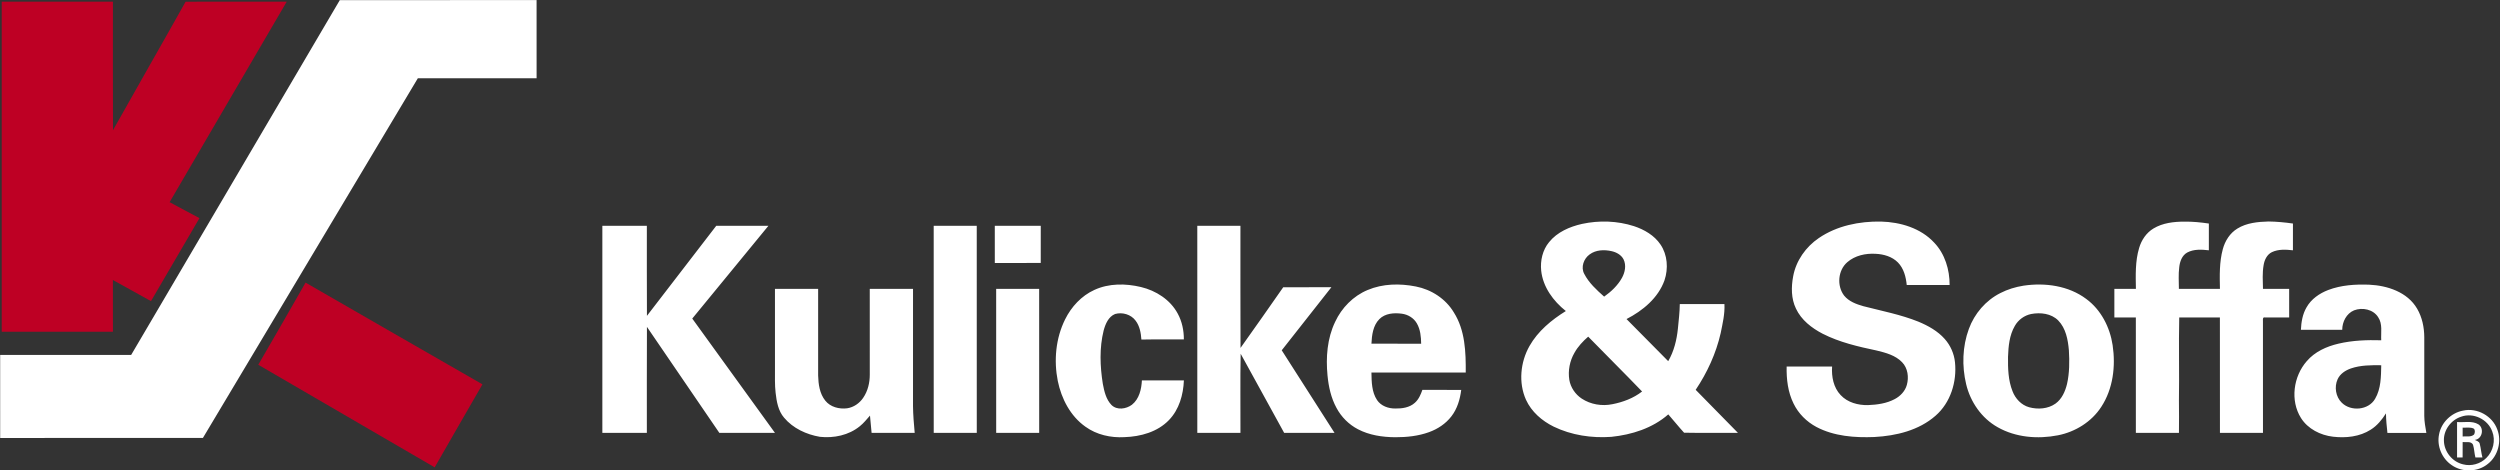 <svg version="1.2" baseProfile="tiny-ps" xmlns="http://www.w3.org/2000/svg" viewBox="0 0 1690 318" width="1690" height="318">
	<rect x="0" y="0" width="1690" height="318" fill="#333333" stroke="none"/>
	<title>K&amp;S_Traced_logo300dpi-svg</title>
	<style>
		tspan { white-space:pre }
		.shp0 { fill: #ffffff } 
		.shp1 { fill: #be0024 } 
	</style>
	<g id="#ffffffff">
	</g>
	<g id="#000000ff">
		<path id="Layer" class="shp0" d="M229.7 0.09C274.05 0.05 318.39 0.13 362.73 0.05C362.73 17.68 362.72 35.3 362.74 52.93C335.98 52.89 309.23 52.95 282.47 52.89C234.01 133.93 185.56 214.98 137.16 296.05C91.47 296.09 45.8 296.05 0.12 296.07C0.1 277.35 0.11 258.64 0.11 239.93C29.62 239.95 59.14 239.92 88.65 239.95C135.65 159.99 182.72 80.06 229.7 0.09Z" />
		<path id="Layer" fill-rule="evenodd" class="shp0" d="M1069.49 151.35C1081.04 148.86 1093.29 149.25 1104.57 152.88C1111.53 155.19 1118.32 159.1 1122.49 165.29C1127.27 172.3 1127.86 181.6 1125.19 189.52C1120.92 201.47 1110.5 210.03 1099.53 215.68C1108.87 225.22 1118.37 234.6 1127.71 244.15C1131.61 237.46 1133.48 229.81 1134.26 222.15C1134.79 216.63 1135.47 211.11 1135.54 205.56C1145.6 205.56 1155.66 205.55 1165.72 205.56C1166.06 212.21 1164.48 218.72 1163.18 225.19C1160.06 238.89 1154.09 251.87 1146.28 263.52C1155.82 273.19 1165.33 282.9 1174.84 292.61C1162.71 292.53 1150.56 292.76 1138.44 292.51C1134.75 288.5 1131.36 284.21 1127.76 280.12C1117.17 289.45 1103.08 293.89 1089.25 295.31C1075.96 296.26 1062.26 294.21 1050.24 288.38C1042.35 284.48 1035.27 278.36 1031.57 270.26C1026.4 258.72 1027.76 244.81 1033.93 233.91C1039.63 223.85 1048.8 216.28 1058.51 210.26C1050.01 203.53 1043.02 194.01 1041.84 182.98C1041.16 176.21 1042.76 169.03 1047.16 163.71C1052.65 156.88 1061.12 153.23 1069.49 151.35ZM1074.63 171.96C1070.61 174.8 1068.5 180.61 1070.94 185.13C1074.1 191.25 1079.3 196 1084.4 200.52C1089.2 197.13 1093.6 192.97 1096.47 187.79C1098.52 184.06 1099.47 179.32 1097.53 175.34C1095.95 172.24 1092.63 170.47 1089.34 169.76C1084.42 168.68 1078.83 168.86 1074.63 171.96ZM1064.35 238.46C1061.15 243.95 1059.87 250.53 1060.86 256.81C1061.75 261.96 1064.91 266.6 1069.27 269.47C1075.28 273.44 1082.91 274.68 1089.95 273.24C1097.13 271.85 1104.23 269.19 1110.05 264.65C1098.04 252.16 1085.71 239.98 1073.62 227.57C1070.03 230.72 1066.69 234.25 1064.35 238.46ZM1229.53 160.92C1241.77 152.57 1256.93 149.53 1271.56 149.78C1284.65 150.12 1298.4 154.17 1307.51 164.02C1314.78 171.62 1317.99 182.32 1317.94 192.67C1308.27 192.68 1298.61 192.67 1288.95 192.68C1288.43 187.21 1286.95 181.47 1283.01 177.44C1279.06 173.42 1273.31 171.8 1267.82 171.57C1261.11 171.18 1253.96 172.73 1248.78 177.24C1242.42 182.71 1241.58 193.21 1246.62 199.82C1249.85 203.79 1254.86 205.64 1259.65 206.99C1272.12 210.21 1284.88 212.64 1296.88 217.46C1303.44 220.19 1309.88 223.76 1314.64 229.14C1318.52 233.5 1320.98 239.08 1321.57 244.88C1322.94 258.07 1318.58 272.23 1308.39 281.06C1297.1 290.97 1281.76 294.63 1267.1 295.42C1253.81 295.96 1239.86 294.94 1227.9 288.63C1221.29 285.11 1215.72 279.57 1212.45 272.82C1208.61 265.09 1207.59 256.31 1207.77 247.79C1218.01 247.8 1228.25 247.8 1238.5 247.79C1238.03 254.59 1239.42 261.96 1244.26 267.05C1248.93 272.1 1256.06 273.99 1262.76 273.85C1268.96 273.61 1275.34 272.74 1280.88 269.77C1284.64 267.77 1287.85 264.43 1289.01 260.25C1290.49 255.02 1289.7 248.81 1285.77 244.82C1281.26 240.15 1274.73 238.44 1268.64 236.96C1256.14 234.31 1243.5 231.42 1232.05 225.57C1224.68 221.73 1217.67 216.31 1214.07 208.62C1210.79 201.87 1210.81 194.02 1212.18 186.79C1214.11 176.24 1220.72 166.9 1229.53 160.92ZM1455.72 154.47C1462 150.66 1469.56 149.82 1476.77 149.83C1482.27 149.75 1487.75 150.32 1493.19 151.11C1493.15 157.14 1493.18 163.17 1493.18 169.2C1488.31 168.64 1483 168.32 1478.55 170.71C1474.99 172.69 1473.56 176.87 1473.16 180.68C1472.54 185.52 1472.91 190.41 1472.93 195.26C1482.18 195.3 1491.43 195.29 1500.68 195.28C1500.48 186.31 1500.25 177.16 1502.62 168.42C1504.12 162.83 1507.44 157.57 1512.46 154.52C1518.73 150.64 1526.31 149.93 1533.52 149.73C1539.04 149.8 1544.55 150.32 1550.03 151.11C1550 157.13 1550.02 163.17 1550.02 169.2C1545.27 168.66 1540.2 168.36 1535.77 170.47C1532.45 172.1 1530.75 175.74 1530.2 179.23C1529.27 184.53 1529.67 189.92 1529.77 195.27C1535.67 195.3 1541.57 195.26 1547.47 195.29C1547.45 201.73 1547.45 208.18 1547.48 214.62C1542.03 214.62 1536.58 214.6 1531.14 214.62C1529.6 214.15 1529.67 215.94 1529.75 216.87C1529.78 242.12 1529.74 267.36 1529.77 292.61C1520.07 292.62 1510.37 292.58 1500.68 292.63C1500.65 266.63 1500.7 240.61 1500.65 214.6C1491.48 214.63 1482.31 214.61 1473.16 214.62C1472.74 233.32 1473.27 252.02 1472.96 270.72C1473.1 278.02 1472.99 285.31 1472.97 292.6C1463.26 292.61 1453.55 292.61 1443.84 292.6C1443.84 266.61 1443.84 240.62 1443.83 214.62C1438.99 214.62 1434.15 214.61 1429.31 214.62C1429.29 208.17 1429.29 201.73 1429.31 195.28C1434.15 195.29 1439.01 195.26 1443.87 195.29C1443.71 186.05 1443.36 176.57 1446.06 167.61C1447.62 162.29 1450.91 157.36 1455.72 154.47ZM407.19 152.65C417.22 152.63 427.25 152.65 437.27 152.63C437.32 172.93 437.19 193.22 437.33 213.51C452.95 193.23 468.59 172.97 484.17 152.66C495.92 152.63 507.68 152.64 519.44 152.65C502.28 173.55 485.08 194.41 467.97 215.35C486.65 241.07 505.16 266.89 523.86 292.6C511.33 292.63 498.79 292.6 486.26 292.6C469.97 268.71 453.69 244.82 437.33 220.97C437.2 244.85 437.3 268.74 437.27 292.63C427.25 292.58 417.22 292.63 407.19 292.6C407.19 245.95 407.19 199.3 407.19 152.65ZM631.18 152.65C640.88 152.64 650.58 152.63 660.28 152.65C660.3 199.31 660.27 245.95 660.3 292.6C650.59 292.62 640.89 292.6 631.2 292.62C631.16 245.96 631.18 199.31 631.18 152.65ZM672.48 152.64C682.83 152.64 693.2 152.63 703.55 152.65C703.55 161.01 703.56 169.39 703.54 177.76C693.2 177.76 682.84 177.73 672.49 177.78C672.46 169.4 672.48 161.02 672.48 152.64ZM809.37 152.65C819.09 152.64 828.81 152.63 838.53 152.65C838.58 180.17 838.44 207.69 838.59 235.2C848.34 221.62 857.85 207.87 867.46 194.18C878.31 194.16 889.16 194.19 900.02 194.16C888.79 208.35 877.65 222.59 866.45 236.8C878.36 255.39 890.25 274 902.14 292.62C890.78 292.59 879.43 292.63 868.08 292.6C858.29 274.76 848.53 256.92 838.69 239.13C838.32 256.94 838.62 274.78 838.54 292.6C828.82 292.62 819.1 292.61 809.38 292.6C809.36 245.95 809.37 199.3 809.37 152.65ZM739.81 195.98C749.61 191.46 760.94 191.56 771.26 194.02C781.43 196.45 791.1 202.58 796.13 211.97C799.05 217.28 800.31 223.38 800.29 229.42C790.72 229.52 781.16 229.34 771.58 229.54C771.27 225.09 770.46 220.42 767.68 216.78C764.6 212.57 758.75 210.86 753.81 212.26C749.28 214.08 747.25 219.04 746.06 223.43C743.14 235.2 743.61 247.55 745.5 259.45C746.47 264.51 747.67 269.95 751.37 273.78C755.07 277.45 761.29 276.51 765.17 273.62C770.1 269.74 771.62 263.13 771.92 257.16C781.38 257.14 790.85 257.15 800.31 257.15C799.92 266.82 797.11 276.84 790.24 283.94C782.5 292.02 771.02 295.16 760.13 295.51C750.88 296.05 741.31 293.91 733.74 288.44C723.57 281.27 717.51 269.51 715.06 257.54C712.3 243.62 713.67 228.66 720.02 215.88C724.23 207.36 731.08 199.93 739.81 195.98ZM924.5 196.05C934.74 191.71 946.33 191.53 957.12 193.67C967.6 195.71 977.28 201.97 982.79 211.19C990.46 223.23 990.94 238.01 990.84 251.84C969.59 251.8 948.34 251.82 927.09 251.83C927.2 258.14 927.27 265 930.89 270.45C933.57 274.44 938.52 276.2 943.17 276.15C947.81 276.24 952.9 275.53 956.46 272.27C959.03 270 960.42 266.74 961.53 263.56C970.28 263.62 979.04 263.58 987.79 263.58C986.99 269.94 985.12 276.35 981.13 281.47C977.29 286.46 971.86 290.04 965.97 292.15C958.69 294.8 950.86 295.59 943.15 295.57C934.51 295.5 925.65 294.21 917.93 290.14C911.8 286.95 906.72 281.85 903.47 275.75C899.79 269.02 898.12 261.4 897.4 253.82C896.22 241.58 897.16 228.78 902.56 217.57C906.97 208.07 914.78 200.09 924.5 196.05ZM932.42 215.75C928.14 220.1 927.38 226.53 927.09 232.33C938.29 232.34 949.5 232.32 960.7 232.35C960.64 227.65 960.19 222.73 957.77 218.58C955.68 214.93 951.76 212.6 947.65 212.06C942.4 211.36 936.34 211.77 932.42 215.75ZM1367.87 193.12C1382.4 190.95 1398.32 193.09 1410.31 202.09C1420.31 209.44 1426.32 221.23 1428.14 233.34C1430.26 247.5 1428.45 262.83 1420.48 275.01C1413.92 285.14 1402.94 291.95 1391.19 294.26C1377.53 296.94 1362.64 295.75 1350.4 288.79C1339.54 282.7 1331.96 271.69 1329.11 259.68C1326.19 247.42 1326.58 234.21 1330.95 222.34C1334.73 211.99 1342.38 203.07 1352.27 198.1C1357.14 195.59 1362.45 193.98 1367.87 193.12ZM1373.05 212.27C1368.42 213.21 1364.32 216.23 1362.01 220.33C1358.35 226.63 1357.67 234.1 1357.42 241.24C1357.32 249.04 1357.53 257.12 1360.47 264.48C1362.38 269.49 1366.44 273.83 1371.7 275.3C1377.59 276.88 1384.4 276.47 1389.5 272.85C1393.82 269.75 1396.07 264.63 1397.3 259.6C1398.99 252.15 1399.02 244.43 1398.57 236.83C1397.95 229.69 1396.55 221.95 1391.35 216.62C1386.63 211.88 1379.35 211.08 1373.05 212.27ZM1573.85 196.05C1582.64 192.7 1592.21 192.11 1601.53 192.45C1613.85 193 1627.46 197.43 1633.99 208.7C1637.38 214.49 1638.78 221.27 1638.81 227.94C1638.81 245.65 1638.81 263.36 1638.81 281.08C1638.82 284.98 1639.57 288.83 1640.22 292.68C1631.45 292.66 1622.67 292.69 1613.9 292.66C1613.41 288.27 1612.98 283.87 1612.91 279.45C1610.22 283.71 1606.96 287.73 1602.65 290.44C1595.15 295.25 1585.8 296.23 1577.12 295.21C1568.6 294.2 1560.13 289.97 1555.46 282.57C1548.05 270.75 1550.32 254.43 1559.38 244.13C1564.83 237.76 1572.77 234.18 1580.79 232.32C1590.25 230.08 1600.03 229.75 1609.71 230.02C1609.41 224.83 1610.76 219.03 1607.64 214.43C1604.31 209.1 1596.92 207.61 1591.32 209.8C1586.19 211.94 1583.35 217.57 1583.35 222.94C1574.04 222.92 1564.72 222.94 1555.41 222.93C1555.65 217.71 1556.53 212.37 1559.21 207.79C1562.36 202.17 1567.93 198.33 1573.85 196.05ZM1589.18 249.08C1585.48 250.37 1581.88 252.72 1580.22 256.38C1577.88 261.56 1578.92 268.22 1583.03 272.23C1589.19 278.34 1601.11 277.32 1605.55 269.62C1609.58 262.8 1609.56 254.57 1609.72 246.9C1602.84 246.82 1595.76 246.81 1589.18 249.08ZM523.87 195.27C533.6 195.28 543.32 195.3 553.06 195.26C553.04 214.79 553.04 234.31 553.06 253.84C553.22 259.73 554.07 266.07 557.88 270.82C561.34 275.19 567.35 276.69 572.7 276C577.08 275.34 581 272.62 583.47 268.99C586.67 264.38 588.01 258.66 587.97 253.09C587.97 233.82 587.99 214.54 587.96 195.27C597.71 195.29 607.45 195.29 617.2 195.27C617.17 221.69 617.18 248.1 617.19 274.51C617.26 280.56 617.79 286.58 618.33 292.6C608.62 292.63 598.91 292.59 589.2 292.63C588.78 288.74 588.41 284.84 588.11 280.95C585.9 283.44 583.82 286.08 581.2 288.16C573.76 294.23 563.66 296.31 554.26 295.29C545.14 293.74 536.08 289.56 530.06 282.38C526.03 277.72 524.98 271.41 524.31 265.5C523.69 260.13 523.91 254.72 523.88 249.34C523.87 231.32 523.88 213.3 523.87 195.27ZM673.42 292.61C673.39 260.16 673.41 227.72 673.41 195.27C683.09 195.29 692.78 195.29 702.47 195.27C702.5 227.71 702.47 260.16 702.49 292.61C692.79 292.6 683.11 292.61 673.42 292.61ZM1665.06 277.57C1674.53 275.45 1684.93 281.19 1688.17 290.34C1691.28 298.35 1688.64 308.17 1681.9 313.51C1675.11 319.16 1664.61 319.48 1657.4 314.45C1650.74 310.02 1647.17 301.46 1648.81 293.62C1650.28 285.62 1657.08 279.01 1665.06 277.57ZM1663.76 281.68C1656.89 283.86 1651.72 290.77 1652.09 298.05C1652.27 305.43 1657.82 312.24 1665.03 313.89C1670.55 315.37 1676.76 313.6 1680.79 309.55C1685.42 305.02 1687.15 297.7 1684.74 291.64C1681.81 283.45 1671.97 278.7 1663.76 281.68ZM1660.97 285.29C1665.74 285.72 1671.09 284.23 1675.41 286.86C1679.49 289.57 1678.03 296.83 1672.97 297.38C1674.16 297.99 1675.83 298.36 1676.27 299.86C1677.1 302.95 1677.27 306.18 1678.13 309.27C1676.52 309.26 1674.94 309.25 1673.37 309.25C1672.63 306.42 1672.62 303.43 1671.76 300.63C1670.47 298.05 1667.03 299.15 1664.75 298.83C1664.74 302.31 1664.75 305.79 1664.73 309.27C1663.45 309.26 1662.2 309.26 1660.97 309.26C1660.97 301.27 1660.97 293.28 1660.97 285.29ZM1664.75 289.08C1664.74 291.06 1664.72 293.05 1664.75 295.04C1667.28 294.83 1670.35 295.63 1672.44 293.76C1673.12 292.62 1673.28 290.9 1672.38 289.83C1670.06 288.55 1667.26 289.25 1664.75 289.08Z" />
	</g>
	<g id="#be0024ff">
		<path id="Layer" class="shp1" d="M1.16 1.11C26.21 1.13 51.28 1.11 76.33 1.12C76.35 30.09 76.25 59.06 76.38 88.01C92.63 59 109.23 30.18 125.47 1.16C148.26 1.08 171.04 1.13 193.82 1.13C167.33 46.25 141.13 91.54 114.65 136.67C121.41 140.22 128.06 143.95 134.83 147.46C123.94 166.18 113.04 184.9 102.06 203.57C93.53 198.73 84.87 194.1 76.31 189.29C76.35 200.94 76.3 212.59 76.33 224.24C51.28 224.22 26.22 224.21 1.16 224.25C1.17 149.87 1.18 75.49 1.16 1.11Z" />
		<path id="Layer" class="shp1" d="M206.56 191.05C246.44 213.94 286.21 237.01 326.13 259.82C315.37 278.53 304.54 297.19 293.84 315.93C254.11 292.79 214.36 269.67 174.59 246.58C185.37 228.14 195.92 209.57 206.56 191.05Z" />
	</g>
</svg>